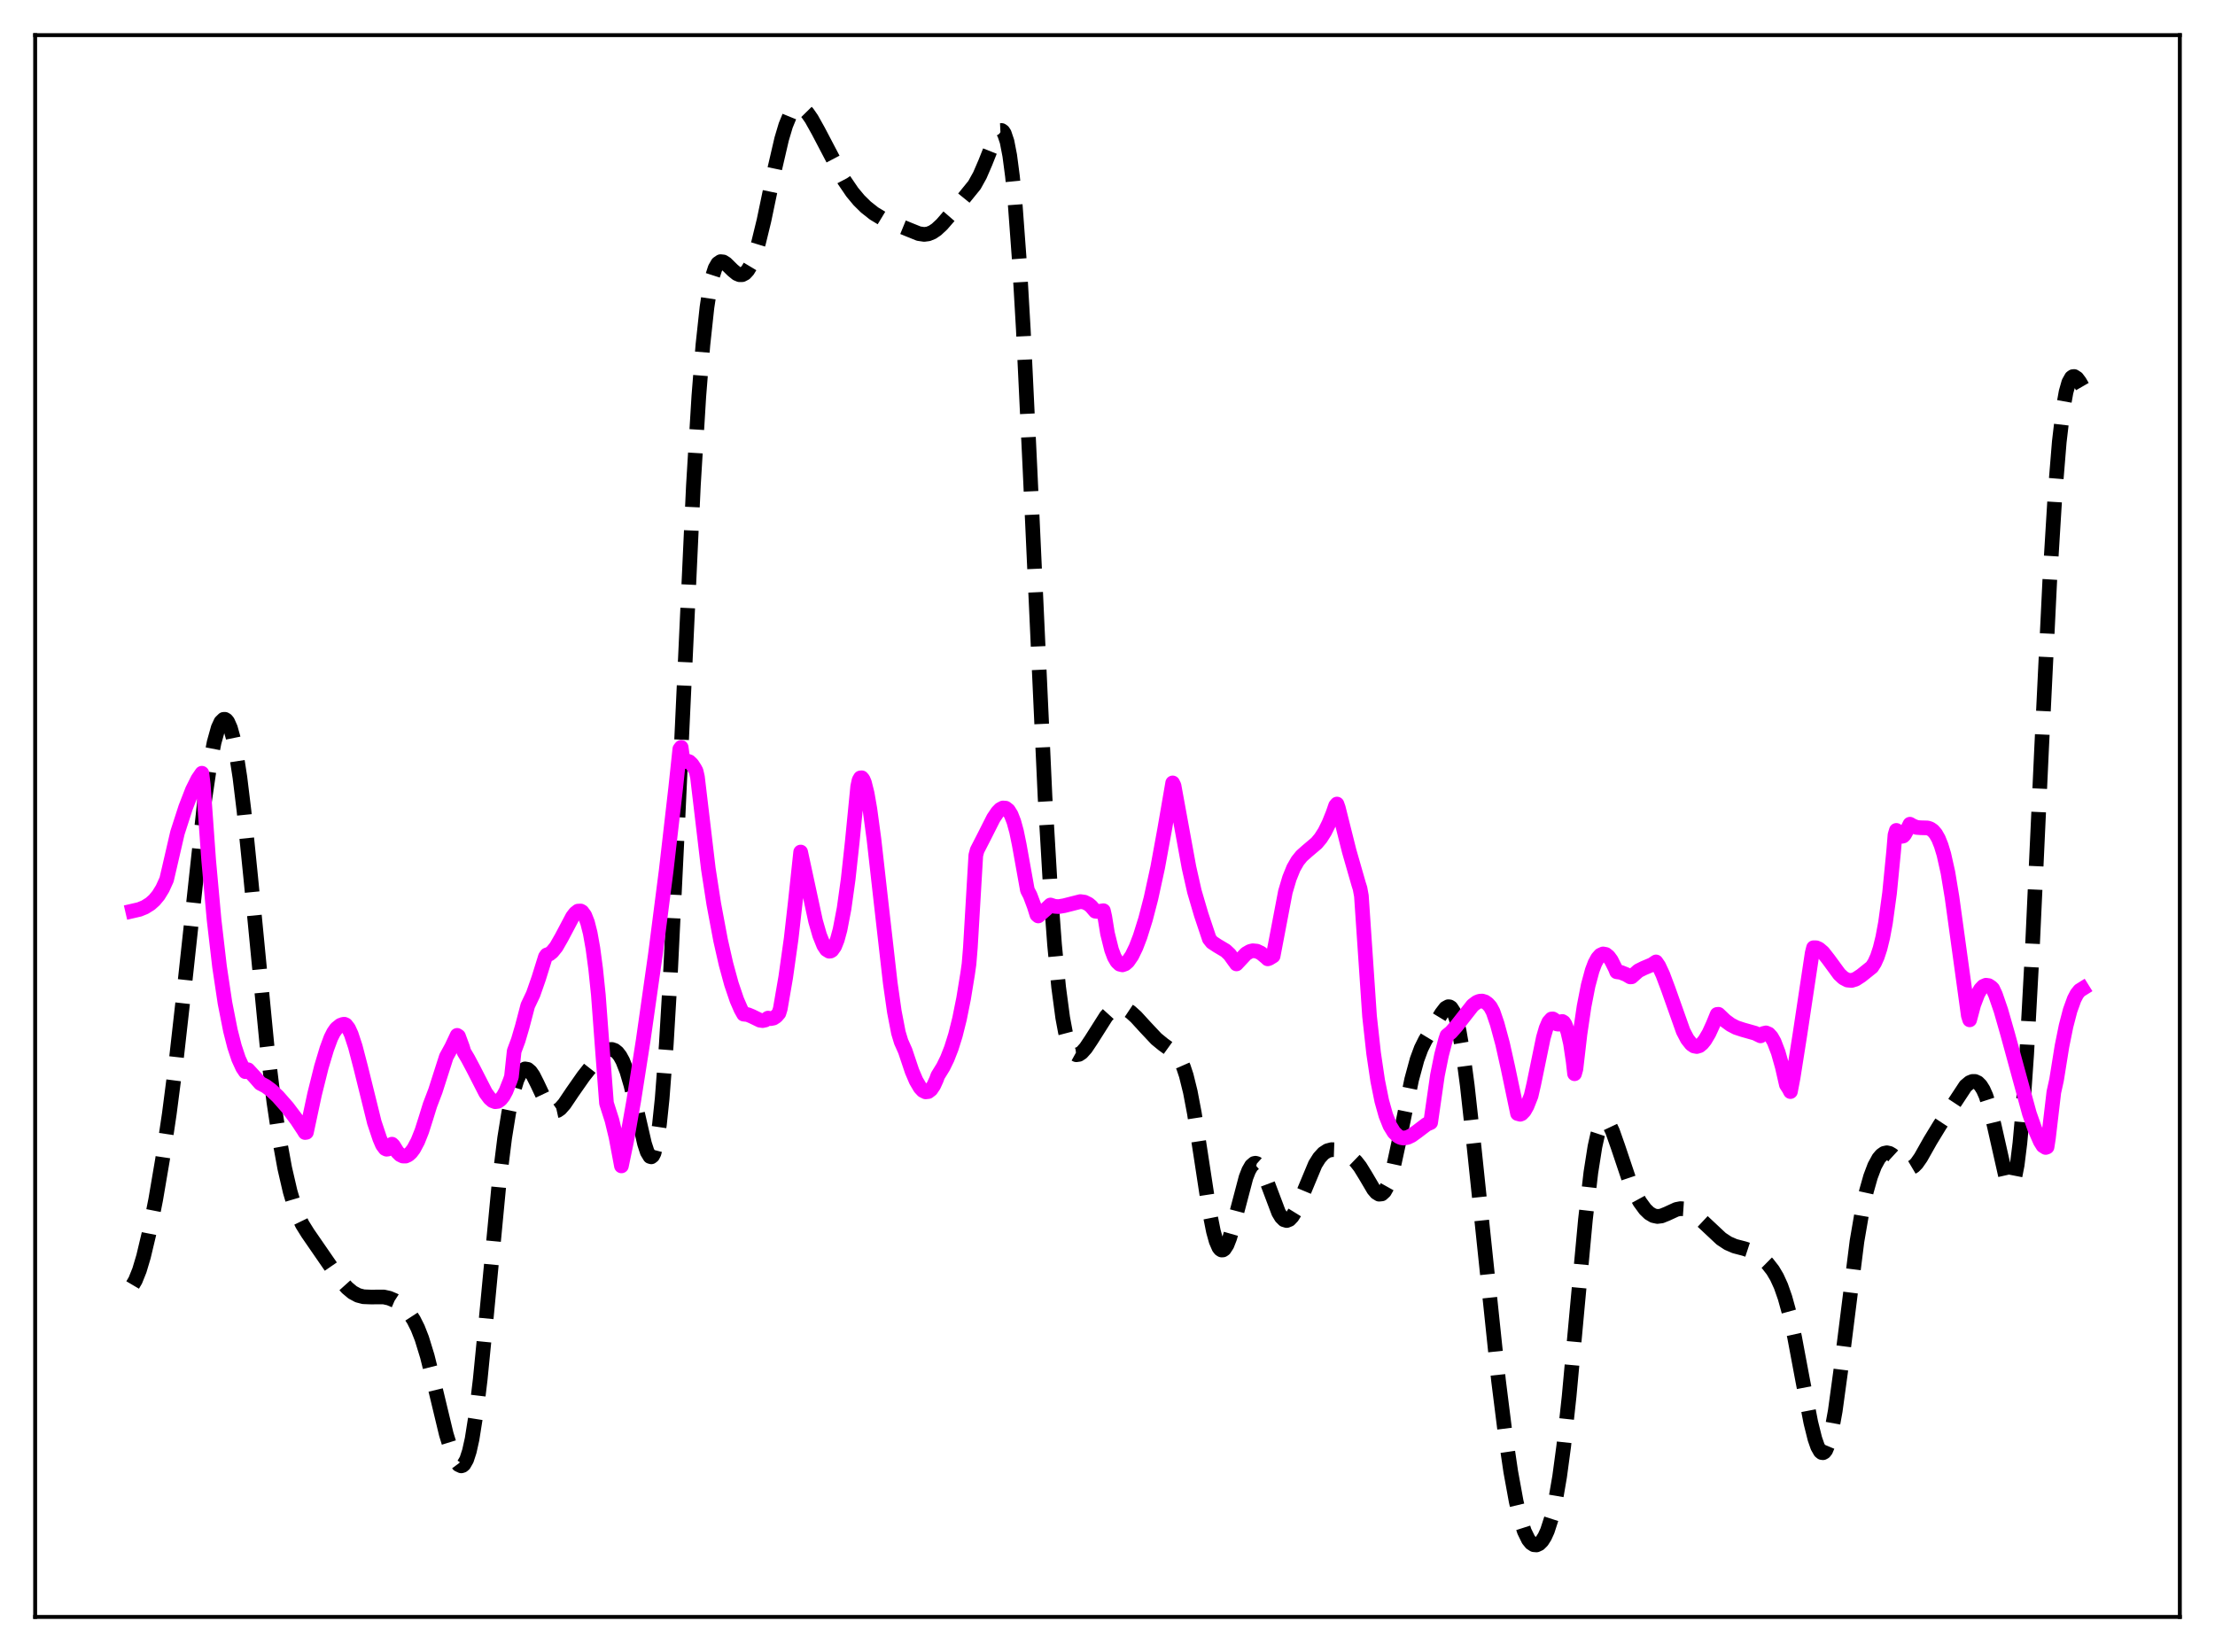 <?xml version="1.0" encoding="utf-8" standalone="no"?>
<!DOCTYPE svg PUBLIC "-//W3C//DTD SVG 1.1//EN"
  "http://www.w3.org/Graphics/SVG/1.1/DTD/svg11.dtd">
<svg xmlns:xlink="http://www.w3.org/1999/xlink" width="453.6pt" height="338.4pt" viewBox="0 0 453.6 338.4" xmlns="http://www.w3.org/2000/svg" version="1.1">
 <defs>
  <style type="text/css">*{stroke-linejoin: round; stroke-linecap: butt}</style>
 </defs>
 <g id="figure_1">
  <g id="patch_1">
   <path d="M 0 338.4 
L 453.6 338.4 
L 453.6 0 
L 0 0 
z
" style="fill: #ffffff"/>
  </g>
  <g id="axes_1">
   <g id="patch_2">
    <path d="M 7.2 331.2 
L 446.4 331.2 
L 446.4 7.2 
L 7.2 7.2 
z
" style="fill: #ffffff"/>
   </g>
   <g id="matplotlib.axis_1"/>
   <g id="matplotlib.axis_2"/>
   <g id="line2d_1">
    <path d="M 27.164 263.209 
L 27.72 262.267 
L 28.554 260.195 
L 29.388 257.399 
L 30.5 252.73 
L 31.89 245.688 
L 33.281 237.507 
L 34.671 228.146 
L 36.061 217.393 
L 37.729 202.56 
L 41.9 164.01 
L 43.012 156.41 
L 43.846 152.082 
L 44.68 149.085 
L 45.237 147.881 
L 45.793 147.347 
L 46.071 147.339 
L 46.349 147.509 
L 46.627 147.858 
L 47.183 149.106 
L 47.739 151.093 
L 48.295 153.815 
L 49.129 159.226 
L 49.963 166.073 
L 51.354 179.834 
L 54.69 214.312 
L 56.08 225.707 
L 57.193 233.171 
L 58.305 239.266 
L 59.417 244.075 
L 60.251 246.889 
L 61.085 249.099 
L 61.919 250.819 
L 63.031 252.603 
L 68.314 260.267 
L 69.983 262.562 
L 71.095 263.798 
L 72.207 264.728 
L 73.319 265.326 
L 74.431 265.616 
L 75.822 265.672 
L 78.602 265.667 
L 79.714 265.914 
L 80.826 266.387 
L 81.939 267.105 
L 83.051 268.105 
L 83.885 269.098 
L 84.719 270.38 
L 85.553 272.045 
L 86.387 274.174 
L 87.499 277.793 
L 88.89 283.356 
L 91.392 293.779 
L 92.504 297.372 
L 93.338 299.254 
L 93.894 300.004 
L 94.451 300.263 
L 94.729 300.183 
L 95.007 299.949 
L 95.563 298.974 
L 96.119 297.264 
L 96.675 294.761 
L 97.509 289.488 
L 98.343 282.518 
L 99.455 271.249 
L 102.236 242.01 
L 103.348 233.076 
L 104.182 227.899 
L 105.016 223.988 
L 105.85 221.248 
L 106.406 220.026 
L 106.963 219.265 
L 107.519 218.944 
L 108.075 219.039 
L 108.631 219.515 
L 109.187 220.318 
L 110.021 221.968 
L 111.967 226.102 
L 112.523 226.901 
L 113.08 227.402 
L 113.636 227.585 
L 114.192 227.463 
L 114.748 227.076 
L 115.582 226.129 
L 117.25 223.652 
L 119.475 220.47 
L 122.255 216.946 
L 123.367 215.802 
L 124.201 215.204 
L 124.757 214.989 
L 125.314 214.961 
L 125.87 215.153 
L 126.426 215.596 
L 126.982 216.315 
L 127.538 217.334 
L 128.372 219.46 
L 129.206 222.297 
L 130.318 226.998 
L 131.987 234.264 
L 132.543 235.967 
L 133.099 236.883 
L 133.377 236.961 
L 133.655 236.744 
L 133.933 236.2 
L 134.489 234.043 
L 135.045 230.339 
L 135.601 225.024 
L 136.435 214.089 
L 137.269 199.981 
L 138.66 171.403 
L 141.996 99.47 
L 143.108 81.192 
L 143.943 70.664 
L 144.777 62.95 
L 145.333 59.278 
L 145.889 56.657 
L 146.445 54.941 
L 147.001 53.972 
L 147.557 53.593 
L 148.113 53.651 
L 148.669 54.003 
L 150.06 55.373 
L 150.894 56.047 
L 151.45 56.276 
L 152.006 56.265 
L 152.562 55.974 
L 153.118 55.374 
L 153.674 54.447 
L 154.508 52.437 
L 155.342 49.716 
L 156.455 45.149 
L 158.679 34.484 
L 160.069 28.486 
L 160.903 25.685 
L 161.737 23.649 
L 162.294 22.738 
L 162.85 22.174 
L 163.406 21.935 
L 163.962 21.987 
L 164.518 22.293 
L 165.352 23.141 
L 166.186 24.342 
L 167.576 26.829 
L 172.859 36.906 
L 174.528 39.36 
L 175.918 41.03 
L 177.308 42.401 
L 178.976 43.721 
L 180.645 44.73 
L 182.313 45.472 
L 186.205 47.069 
L 188.152 47.854 
L 189.264 48.016 
L 190.098 47.906 
L 190.932 47.568 
L 191.766 47.008 
L 192.879 45.975 
L 194.825 43.731 
L 199.552 37.909 
L 200.664 35.904 
L 201.776 33.327 
L 204 27.736 
L 204.556 26.927 
L 204.834 26.736 
L 205.112 26.723 
L 205.391 26.916 
L 205.669 27.341 
L 206.225 28.993 
L 206.781 31.865 
L 207.337 36.106 
L 207.893 41.807 
L 208.727 53.123 
L 209.561 67.514 
L 210.951 96.58 
L 214.01 163.283 
L 215.122 182.218 
L 215.956 193.485 
L 216.79 202.179 
L 217.625 208.449 
L 218.181 211.419 
L 218.737 213.545 
L 219.293 214.946 
L 219.849 215.742 
L 220.405 216.049 
L 220.961 215.972 
L 221.517 215.605 
L 222.351 214.675 
L 223.463 213.013 
L 226.522 208.187 
L 227.356 207.268 
L 228.19 206.657 
L 229.024 206.379 
L 229.858 206.422 
L 230.693 206.748 
L 231.527 207.303 
L 232.639 208.306 
L 234.585 210.436 
L 236.81 212.803 
L 238.2 213.94 
L 240.702 215.741 
L 241.258 216.414 
L 241.814 217.343 
L 242.371 218.612 
L 242.927 220.288 
L 243.761 223.661 
L 244.595 228.067 
L 245.985 237.096 
L 247.653 248.024 
L 248.488 252.217 
L 249.044 254.225 
L 249.6 255.51 
L 249.878 255.872 
L 250.156 256.047 
L 250.434 256.039 
L 250.712 255.855 
L 251.268 254.999 
L 251.824 253.581 
L 252.658 250.687 
L 255.161 241.184 
L 255.717 239.761 
L 256.273 238.792 
L 256.829 238.316 
L 257.107 238.266 
L 257.385 238.34 
L 257.941 238.839 
L 258.497 239.756 
L 259.331 241.727 
L 261.834 248.364 
L 262.39 249.287 
L 262.946 249.845 
L 263.502 250.01 
L 264.058 249.785 
L 264.614 249.199 
L 265.17 248.299 
L 266.004 246.502 
L 269.341 238.5 
L 270.175 237.173 
L 271.009 236.251 
L 271.843 235.708 
L 272.677 235.486 
L 273.512 235.514 
L 274.624 235.82 
L 275.736 236.349 
L 276.848 237.117 
L 277.682 237.923 
L 278.516 238.988 
L 279.629 240.796 
L 281.297 243.624 
L 281.853 244.272 
L 282.409 244.611 
L 282.965 244.556 
L 283.521 244.046 
L 284.077 243.053 
L 284.633 241.579 
L 285.468 238.558 
L 286.58 233.416 
L 289.082 221.142 
L 290.194 217.035 
L 291.028 214.775 
L 291.863 213.089 
L 295.199 207.595 
L 296.033 206.507 
L 296.589 206.203 
L 296.867 206.235 
L 297.145 206.413 
L 297.701 207.266 
L 298.258 208.847 
L 298.814 211.192 
L 299.648 216.083 
L 300.482 222.385 
L 301.872 234.981 
L 306.877 282.798 
L 308.267 293.894 
L 309.379 301.451 
L 310.492 307.552 
L 311.326 311.065 
L 312.16 313.655 
L 312.994 315.365 
L 313.55 316.055 
L 314.106 316.412 
L 314.662 316.458 
L 315.218 316.203 
L 315.774 315.647 
L 316.331 314.773 
L 316.887 313.551 
L 317.721 310.969 
L 318.555 307.327 
L 319.389 302.454 
L 320.223 296.251 
L 321.335 286.007 
L 323.004 267.804 
L 324.672 249.83 
L 325.784 240.187 
L 326.618 234.883 
L 327.174 232.378 
L 327.73 230.704 
L 328.286 229.825 
L 328.564 229.663 
L 328.843 229.671 
L 329.121 229.835 
L 329.677 230.573 
L 330.233 231.752 
L 331.345 234.911 
L 333.569 241.535 
L 334.681 244.135 
L 335.794 246.173 
L 336.906 247.698 
L 337.74 248.502 
L 338.574 248.997 
L 339.408 249.177 
L 340.242 249.074 
L 341.355 248.625 
L 343.301 247.727 
L 344.135 247.564 
L 344.969 247.622 
L 345.803 247.912 
L 346.915 248.612 
L 348.306 249.834 
L 352.476 253.74 
L 353.867 254.657 
L 355.257 255.257 
L 357.203 255.764 
L 358.593 256.222 
L 359.706 256.819 
L 360.818 257.665 
L 361.93 258.767 
L 363.042 260.195 
L 363.876 261.6 
L 364.71 263.429 
L 365.544 265.809 
L 366.379 268.825 
L 367.491 273.821 
L 369.159 282.725 
L 370.827 291.375 
L 371.661 294.717 
L 372.218 296.321 
L 372.774 297.302 
L 373.052 297.529 
L 373.33 297.569 
L 373.608 297.414 
L 373.886 297.057 
L 374.442 295.732 
L 374.998 293.599 
L 375.832 289.006 
L 376.944 280.861 
L 380.281 254.262 
L 381.393 247.771 
L 382.227 243.977 
L 383.061 241.023 
L 383.895 238.816 
L 384.73 237.288 
L 385.286 236.628 
L 385.842 236.243 
L 386.398 236.123 
L 386.954 236.246 
L 387.51 236.575 
L 388.344 237.344 
L 389.734 238.738 
L 390.291 239.107 
L 390.847 239.271 
L 391.403 239.193 
L 391.959 238.863 
L 392.515 238.299 
L 393.349 237.106 
L 395.295 233.656 
L 397.242 230.462 
L 402.524 222.445 
L 403.359 221.744 
L 403.915 221.516 
L 404.471 221.516 
L 405.027 221.777 
L 405.583 222.332 
L 406.139 223.216 
L 406.695 224.464 
L 407.529 227.052 
L 408.363 230.454 
L 410.866 241.553 
L 411.422 242.713 
L 411.7 242.897 
L 411.978 242.771 
L 412.256 242.305 
L 412.534 241.472 
L 413.09 238.628 
L 413.646 234.14 
L 414.202 228 
L 415.037 215.892 
L 416.149 195.332 
L 418.095 153.189 
L 419.763 118.904 
L 420.875 100.72 
L 421.71 90.509 
L 422.544 83.402 
L 423.1 80.289 
L 423.656 78.325 
L 424.212 77.334 
L 424.49 77.143 
L 424.768 77.119 
L 425.324 77.478 
L 425.88 78.222 
L 426.436 79.185 
L 426.436 79.185 
" clip-path="url(#p063fd8d57e)" style="fill: none; stroke-dasharray: 11.1,4.8; stroke-dashoffset: 0; stroke: #000000; stroke-width: 3"/>
   </g>
   <g id="line2d_2">
    <path d="M 27.164 186.596 
L 28.554 186.275 
L 29.666 185.822 
L 30.778 185.125 
L 31.612 184.38 
L 32.446 183.377 
L 33.281 182.015 
L 34.115 180.179 
L 34.671 177.795 
L 36.339 170.581 
L 38.007 165.422 
L 39.398 161.83 
L 40.51 159.602 
L 41.344 158.382 
L 41.622 160.715 
L 42.734 176.23 
L 43.846 188.461 
L 44.959 198.025 
L 46.071 205.438 
L 47.183 211.081 
L 48.017 214.349 
L 48.851 216.864 
L 49.685 218.685 
L 50.241 219.516 
L 50.519 219.077 
L 50.797 219.12 
L 52.188 220.631 
L 53.3 221.904 
L 54.412 222.479 
L 55.524 223.302 
L 56.914 224.61 
L 58.861 226.826 
L 60.807 229.409 
L 62.197 231.514 
L 62.475 231.979 
L 62.753 231.935 
L 64.422 224.128 
L 65.812 218.554 
L 66.924 214.844 
L 67.758 212.582 
L 68.314 211.479 
L 68.87 210.687 
L 69.705 210.016 
L 70.261 209.813 
L 70.539 209.797 
L 70.817 209.927 
L 71.373 210.646 
L 71.929 211.852 
L 72.763 214.39 
L 73.875 218.659 
L 76.656 229.901 
L 77.768 233.23 
L 78.324 234.527 
L 78.88 235.268 
L 79.158 235.4 
L 79.436 235.369 
L 79.714 235.164 
L 80.27 234.365 
L 80.548 234.627 
L 81.382 235.975 
L 81.939 236.523 
L 82.495 236.796 
L 83.051 236.809 
L 83.607 236.561 
L 84.163 236.065 
L 84.719 235.327 
L 85.553 233.765 
L 86.387 231.669 
L 87.221 229.043 
L 88.056 226.349 
L 89.168 223.427 
L 90.28 219.954 
L 91.392 216.483 
L 92.504 214.446 
L 93.616 212.076 
L 93.894 212.264 
L 94.729 214.524 
L 95.007 215.465 
L 95.841 216.864 
L 96.953 218.956 
L 99.455 223.848 
L 100.289 224.974 
L 100.846 225.454 
L 101.402 225.67 
L 101.958 225.597 
L 102.514 225.211 
L 103.07 224.503 
L 103.626 223.473 
L 104.46 221.368 
L 104.738 220.54 
L 105.294 215.317 
L 106.128 213.075 
L 106.963 210.231 
L 108.075 205.983 
L 109.187 203.633 
L 110.299 200.45 
L 111.689 195.991 
L 111.967 195.597 
L 112.523 195.413 
L 113.08 194.971 
L 113.914 193.938 
L 115.026 191.993 
L 117.25 187.785 
L 117.806 187.062 
L 118.362 186.626 
L 118.919 186.602 
L 119.197 186.761 
L 119.753 187.518 
L 120.309 188.932 
L 120.865 191.132 
L 121.421 194.25 
L 121.977 198.418 
L 122.533 203.777 
L 123.367 214.97 
L 124.201 225.978 
L 125.314 229.454 
L 126.148 232.902 
L 127.26 238.819 
L 128.372 233.443 
L 129.762 225.568 
L 131.709 213.142 
L 134.211 195.545 
L 136.435 178.23 
L 138.382 161.284 
L 139.216 153.433 
L 139.494 153.081 
L 139.772 155.104 
L 140.05 156.02 
L 140.606 155.835 
L 141.162 156.026 
L 141.718 156.567 
L 142.274 157.424 
L 142.552 157.951 
L 142.83 159.16 
L 145.055 177.941 
L 146.167 185.134 
L 147.557 192.558 
L 148.669 197.462 
L 149.782 201.547 
L 150.894 204.828 
L 151.728 206.741 
L 152.284 207.734 
L 153.118 207.821 
L 153.952 208.168 
L 155.62 208.978 
L 156.177 209.056 
L 156.733 208.934 
L 157.289 208.542 
L 157.845 208.65 
L 158.401 208.537 
L 158.957 208.176 
L 159.513 207.534 
L 159.791 206.626 
L 160.903 200.178 
L 162.015 192.284 
L 162.85 184.919 
L 163.962 174.523 
L 167.02 188.684 
L 167.854 191.585 
L 168.689 193.659 
L 169.245 194.499 
L 169.801 194.844 
L 170.079 194.818 
L 170.357 194.651 
L 170.913 193.876 
L 171.469 192.477 
L 172.025 190.431 
L 172.859 186.072 
L 173.693 180.098 
L 174.528 172.436 
L 175.64 161.118 
L 175.918 159.824 
L 176.196 159.341 
L 176.474 159.316 
L 176.752 159.651 
L 177.03 160.315 
L 177.586 162.536 
L 178.142 165.734 
L 178.976 171.911 
L 180.366 184.266 
L 182.313 201.364 
L 183.147 207.206 
L 183.981 211.529 
L 184.537 213.375 
L 185.371 215.245 
L 186.762 219.393 
L 187.596 221.357 
L 188.43 222.776 
L 188.986 223.373 
L 189.542 223.655 
L 190.098 223.595 
L 190.654 223.165 
L 191.21 222.345 
L 191.766 221.121 
L 192.044 220.349 
L 193.157 218.54 
L 193.991 216.828 
L 194.825 214.694 
L 195.659 212.031 
L 196.493 208.695 
L 197.327 204.551 
L 198.161 199.436 
L 198.439 197.483 
L 198.717 194.101 
L 199.83 175.194 
L 200.108 174.154 
L 201.498 171.447 
L 203.444 167.592 
L 204.278 166.354 
L 204.834 165.788 
L 205.391 165.496 
L 205.947 165.54 
L 206.503 165.975 
L 207.059 166.87 
L 207.615 168.293 
L 208.171 170.316 
L 208.727 173.028 
L 210.395 182.321 
L 210.951 183.39 
L 211.786 185.612 
L 212.342 187.378 
L 212.62 187.621 
L 214.288 186.16 
L 215.122 185.372 
L 215.956 185.646 
L 216.79 185.703 
L 217.903 185.52 
L 221.239 184.675 
L 222.073 184.789 
L 222.907 185.197 
L 223.463 185.667 
L 224.298 186.65 
L 224.854 186.71 
L 225.966 186.543 
L 226.244 187.775 
L 226.8 191.205 
L 227.634 194.556 
L 228.19 196.026 
L 228.746 196.985 
L 229.302 197.504 
L 229.858 197.638 
L 230.415 197.436 
L 230.971 196.957 
L 231.805 195.742 
L 232.639 194.018 
L 233.473 191.841 
L 234.585 188.289 
L 235.697 184.014 
L 237.088 177.624 
L 238.478 170.017 
L 240.146 160.366 
L 240.424 160.926 
L 243.483 177.668 
L 244.595 182.601 
L 245.985 187.335 
L 247.653 192.314 
L 248.209 193.007 
L 249.322 193.737 
L 250.99 194.73 
L 251.824 195.516 
L 252.658 196.68 
L 253.214 197.445 
L 255.161 195.358 
L 255.995 194.875 
L 256.551 194.743 
L 257.385 194.823 
L 258.219 195.22 
L 259.331 196.138 
L 259.609 196.408 
L 259.887 196.329 
L 260.721 195.819 
L 263.224 182.69 
L 264.058 179.875 
L 264.892 177.816 
L 265.726 176.359 
L 266.56 175.327 
L 267.673 174.339 
L 269.619 172.69 
L 270.453 171.691 
L 271.287 170.385 
L 272.121 168.705 
L 272.955 166.636 
L 273.512 165.029 
L 273.79 164.692 
L 274.068 165.471 
L 276.292 174.333 
L 278.238 181.114 
L 278.516 181.989 
L 278.794 183.508 
L 280.463 208.159 
L 281.297 215.747 
L 282.131 221.37 
L 282.965 225.504 
L 283.799 228.48 
L 284.633 230.567 
L 285.468 231.936 
L 286.302 232.741 
L 286.858 233.016 
L 287.414 233.113 
L 288.248 232.984 
L 289.082 232.585 
L 290.194 231.782 
L 292.141 230.299 
L 292.975 229.941 
L 294.365 220.263 
L 295.199 216.124 
L 296.033 212.946 
L 296.311 212.118 
L 297.145 211.438 
L 298.258 210.173 
L 301.594 205.922 
L 302.428 205.3 
L 302.984 205.081 
L 303.54 205.045 
L 304.097 205.216 
L 304.653 205.606 
L 305.209 206.225 
L 305.765 207.265 
L 306.599 209.709 
L 307.711 213.816 
L 308.823 218.803 
L 310.77 228.094 
L 311.326 228.24 
L 311.604 228.127 
L 312.16 227.548 
L 312.716 226.56 
L 313.55 224.445 
L 314.106 222.02 
L 316.052 212.567 
L 316.609 210.645 
L 317.165 209.343 
L 317.721 208.723 
L 317.999 208.704 
L 318.277 208.88 
L 318.833 209.741 
L 319.111 209.787 
L 319.667 209.279 
L 319.945 209.229 
L 320.223 209.405 
L 320.501 209.818 
L 321.057 211.317 
L 321.613 213.745 
L 322.169 217.474 
L 322.448 219.943 
L 322.726 218.961 
L 323.56 211.785 
L 324.394 206.141 
L 325.228 201.87 
L 326.062 198.773 
L 326.618 197.303 
L 327.174 196.275 
L 327.73 195.647 
L 328.286 195.394 
L 328.843 195.497 
L 329.399 195.94 
L 329.955 196.694 
L 330.789 198.363 
L 331.067 199.054 
L 331.901 199.167 
L 333.013 199.612 
L 333.847 200.103 
L 334.125 200.087 
L 335.516 198.848 
L 336.628 198.297 
L 338.296 197.593 
L 339.13 197.033 
L 339.686 197.848 
L 340.52 199.634 
L 341.633 202.597 
L 344.691 211.222 
L 345.525 212.819 
L 346.359 213.878 
L 346.915 214.258 
L 347.472 214.364 
L 348.028 214.199 
L 348.584 213.741 
L 349.14 213.054 
L 349.974 211.649 
L 350.808 209.823 
L 351.642 207.781 
L 351.92 207.761 
L 353.311 209.081 
L 354.423 209.895 
L 355.535 210.475 
L 356.925 210.932 
L 359.428 211.637 
L 360.54 212.182 
L 361.096 211.701 
L 361.652 211.57 
L 362.208 211.806 
L 362.764 212.415 
L 363.32 213.399 
L 364.154 215.574 
L 364.988 218.536 
L 365.823 222.188 
L 366.379 223.047 
L 366.657 223.596 
L 367.213 220.684 
L 368.603 211.862 
L 371.105 195.236 
L 371.383 194.123 
L 371.94 194.136 
L 372.496 194.373 
L 373.33 195.086 
L 374.442 196.504 
L 376.666 199.539 
L 377.5 200.32 
L 378.335 200.758 
L 379.169 200.834 
L 380.003 200.578 
L 381.115 199.857 
L 383.339 198.076 
L 383.895 197.201 
L 384.452 195.962 
L 385.008 194.264 
L 385.564 191.997 
L 386.12 189.017 
L 386.954 182.924 
L 387.788 174.39 
L 388.066 171.022 
L 388.344 170.091 
L 388.9 170.951 
L 389.456 171.31 
L 389.734 171.251 
L 390.012 170.973 
L 390.569 169.952 
L 391.125 168.823 
L 391.681 169.141 
L 392.515 169.487 
L 393.349 169.549 
L 394.739 169.586 
L 395.295 169.771 
L 395.851 170.153 
L 396.407 170.806 
L 396.964 171.786 
L 397.52 173.17 
L 398.076 175.006 
L 398.91 178.733 
L 399.744 183.79 
L 403.081 208.018 
L 403.359 208.902 
L 404.193 205.779 
L 405.027 203.591 
L 405.583 202.633 
L 406.139 202.045 
L 406.695 201.803 
L 407.251 201.883 
L 407.807 202.254 
L 408.085 202.539 
L 408.641 203.732 
L 409.754 206.965 
L 411.144 211.824 
L 415.593 228.108 
L 416.705 231.27 
L 417.817 233.801 
L 418.373 234.691 
L 418.929 235.041 
L 419.207 234.941 
L 419.485 233.175 
L 420.597 223.718 
L 421.154 221.197 
L 422.266 214.275 
L 423.1 210.157 
L 423.934 206.955 
L 424.768 204.648 
L 425.324 203.586 
L 425.88 202.891 
L 426.436 202.545 
L 426.436 202.545 
" clip-path="url(#p063fd8d57e)" style="fill: none; stroke: #ff00ff; stroke-width: 3; stroke-linecap: square"/>
   </g>
   <g id="patch_3">
    <path d="M 7.2 331.2 
L 7.2 7.2 
" style="fill: none; stroke: #000000; stroke-width: 0.8; stroke-linejoin: miter; stroke-linecap: square"/>
   </g>
   <g id="patch_4">
    <path d="M 446.4 331.2 
L 446.4 7.2 
" style="fill: none; stroke: #000000; stroke-width: 0.8; stroke-linejoin: miter; stroke-linecap: square"/>
   </g>
   <g id="patch_5">
    <path d="M 7.2 331.2 
L 446.4 331.2 
" style="fill: none; stroke: #000000; stroke-width: 0.8; stroke-linejoin: miter; stroke-linecap: square"/>
   </g>
   <g id="patch_6">
    <path d="M 7.2 7.2 
L 446.4 7.2 
" style="fill: none; stroke: #000000; stroke-width: 0.8; stroke-linejoin: miter; stroke-linecap: square"/>
   </g>
  </g>
 </g>
 <defs>
  <clipPath id="p063fd8d57e">
   <rect x="7.2" y="7.2" width="439.2" height="324"/>
  </clipPath>
 </defs>
</svg>
